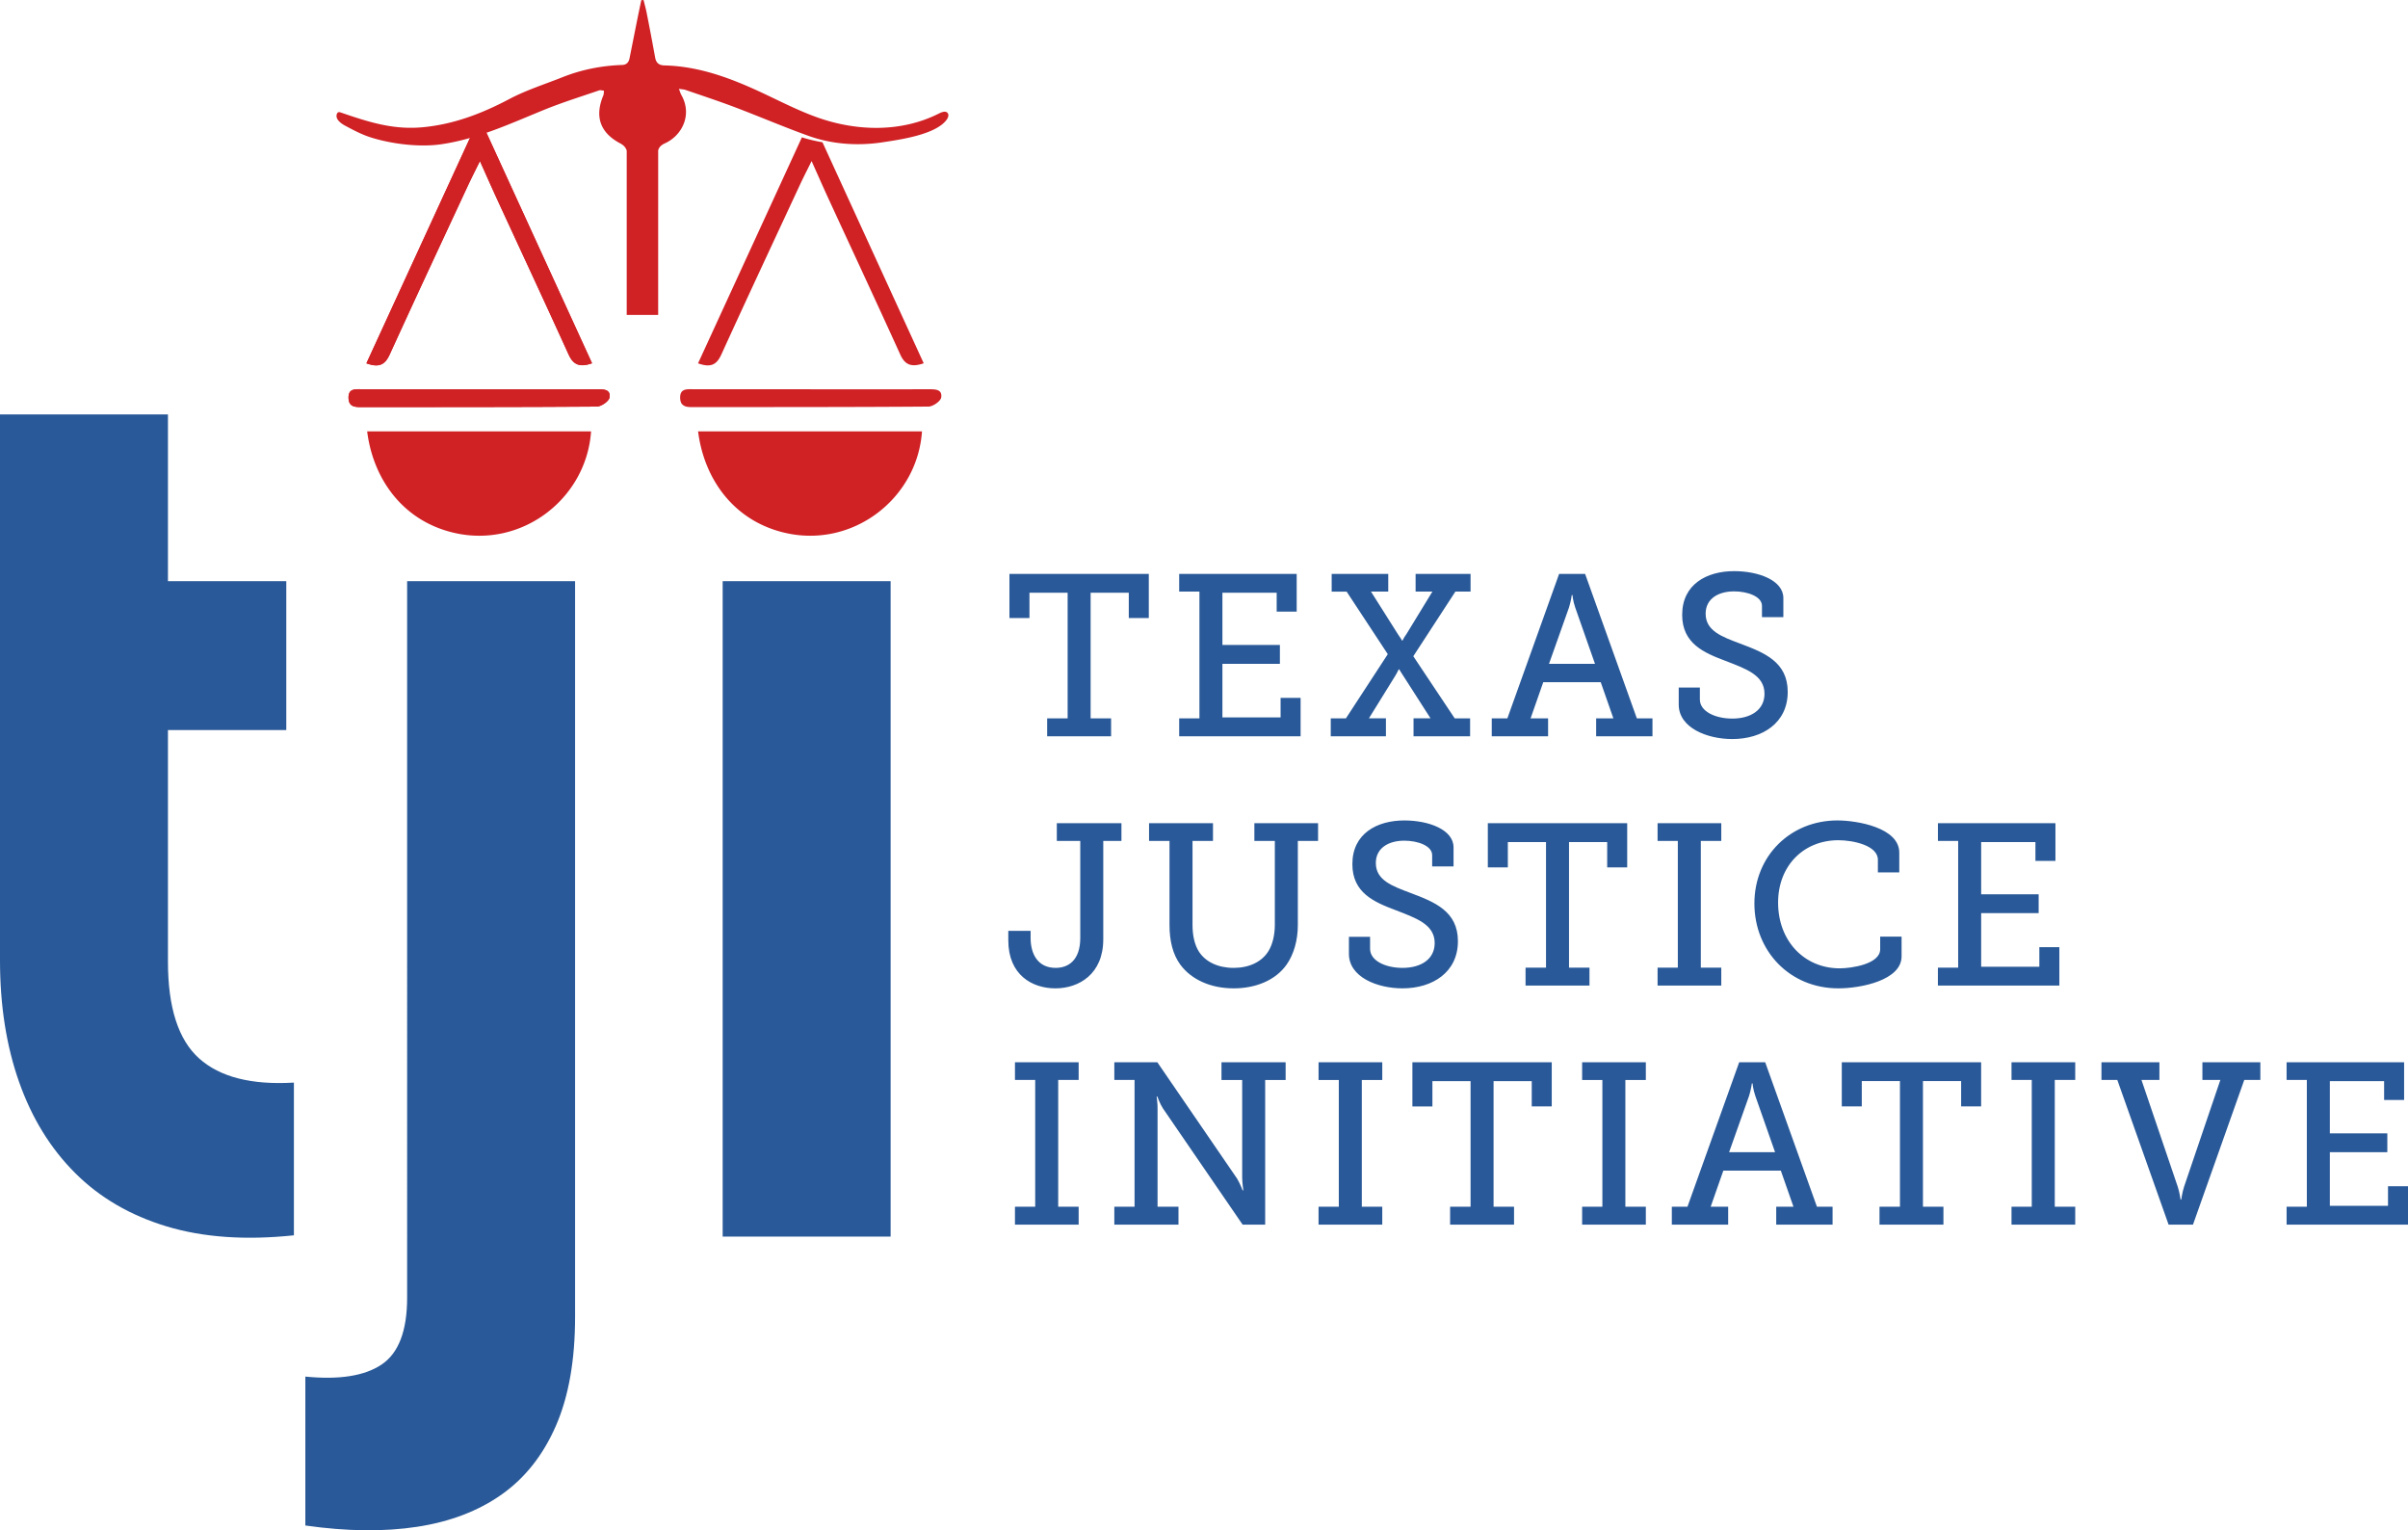 <svg xmlns="http://www.w3.org/2000/svg" height="309.773" width="487.587"><path d="M212.036 145.412h4.144v-25.423h-7.73v5.123h-4.051v-8.941h28.217v8.941h-4.052v-5.123h-7.728v25.423h4.145v3.633h-12.945v-3.633m26.731 0h4.1v-25.655h-4.1v-3.586h23.794v7.638h-4.052v-3.82h-10.988v10.571h11.64v3.816h-11.64v10.85h11.782v-3.958h4.05v7.777h-24.586v-3.633m30.692 0h3.073l8.475-12.99-8.335-12.665h-3.027v-3.586H281.1v3.586h-3.492l5.445 8.614c.514.698.84 1.302.84 1.302h.091s.281-.604.793-1.302l5.262-8.614h-3.399v-3.586h11.128v3.586h-3.073l-8.52 13.084 8.381 12.571h3.119v3.633H286.22v-3.633h3.444l-5.493-8.567c-.512-.745-.837-1.352-.837-1.352h-.094c-.046 0-.278.607-.746 1.352l-5.306 8.567h3.444v3.633H269.46v-3.633m53.503-11.036l-4.004-11.407c-.464-1.349-.558-2.514-.558-2.514h-.141s-.14 1.165-.557 2.514l-4.051 11.407zm-20.904 11.037h3.165l10.477-29.241h5.262l10.474 29.241h3.166v3.631h-11.406v-3.63h3.491l-2.56-7.314h-11.641l-2.562 7.313h3.54v3.631H302.06v-3.63m42.141-6.242v2.421c0 2.422 3.12 3.867 6.566 3.867 3.77 0 6.52-1.772 6.52-5.03 0-3.818-3.866-5.075-7.916-6.658-4.332-1.632-8.754-3.493-8.754-9.313 0-6.191 4.98-8.846 10.523-8.846 4.937 0 9.964 1.863 9.964 5.448v3.863h-4.33v-2.281c0-1.908-2.933-2.934-5.634-2.934-3.213 0-5.773 1.491-5.773 4.518 0 3.493 3.305 4.657 6.984 6.052 4.842 1.817 9.637 3.68 9.637 9.78 0 6.284-5.121 9.545-11.221 9.545-5.12 0-10.848-2.281-10.848-6.985v-3.447h4.282m-140.034 49.254h4.517v1.442c0 3.217 1.443 6.056 5.075 6.056 2.608 0 4.981-1.582 4.981-6.056v-19.645h-4.748v-3.586h13.084v3.586h-3.68v19.927c0 7.031-4.936 9.918-9.685 9.918-4.702 0-9.544-2.701-9.544-9.73v-1.912m32.643-18.205h-4.142v-3.585h12.943v3.585h-4.143v16.996c0 2.142.419 4.004 1.256 5.355 1.35 2.14 3.912 3.353 7.079 3.353 3.118 0 5.726-1.213 7.076-3.449.793-1.347 1.257-3.165 1.257-5.305v-16.95h-4.144v-3.585h12.897v3.585h-4.096v17.04c0 3.122-.84 5.962-2.282 8.01-2.235 3.165-6.24 4.797-10.708 4.797-4.658 0-8.568-1.77-10.803-4.796-1.537-2.095-2.19-4.846-2.19-8.01v-17.04m40.611 19.416v2.422c0 2.42 3.118 3.865 6.563 3.865 3.775 0 6.52-1.771 6.52-5.03 0-3.818-3.864-5.075-7.915-6.658-4.33-1.63-8.754-3.493-8.754-9.314 0-6.191 4.982-8.844 10.525-8.844 4.935 0 9.961 1.862 9.961 5.449v3.861h-4.329v-2.281c0-1.91-2.933-2.933-5.632-2.933-3.215 0-5.776 1.49-5.776 4.517 0 3.493 3.305 4.656 6.985 6.052 4.844 1.817 9.638 3.679 9.638 9.781 0 6.283-5.123 9.542-11.223 9.542-5.119 0-10.847-2.28-10.847-6.983v-3.446h4.284m31.48 6.239h4.143v-25.422h-7.73v5.122h-4.051v-8.94h28.218v8.94h-4.05v-5.122h-7.728v25.422h4.142v3.631h-12.944v-3.63m26.734-.001h4.098v-25.654h-4.098v-3.586h12.897v3.586h-4.144v25.654h4.144v3.631h-12.897v-3.63m36.413-29.799c3.959 0 12.525 1.441 12.525 6.518v4.003h-4.329v-2.561c0-2.886-4.981-3.955-8.008-3.955-7.03 0-12.2 5.17-12.2 12.616 0 7.775 5.305 13.317 12.479 13.317 2.326 0 8.193-.837 8.193-3.865v-2.56h4.332v4.003c0 4.84-8.243 6.473-12.804 6.473-9.873 0-16.997-7.59-16.997-17.18 0-9.639 7.309-16.81 16.809-16.81m20.353 29.799h4.099v-25.654h-4.099v-3.586h23.794v7.635h-4.051v-3.817h-10.99v10.57h11.642v3.817h-11.641v10.849h11.782v-3.958h4.05v7.775H392.4v-3.63m-186.884 48.394h4.099v-25.657h-4.099v-3.584h12.897v3.584h-4.142v25.657h4.142v3.633h-12.897v-3.633m20.12 0h4.097v-25.657h-4.097v-3.584h8.707l16.154 23.561c.562.932 1.119 2.373 1.119 2.373h.141s-.234-1.63-.234-2.653v-19.697h-4.191v-3.584h12.99v3.584h-4.142v29.29h-4.564l-16.156-23.56c-.605-.932-1.117-2.377-1.117-2.377h-.14s.233 1.632.186 2.655v19.649h4.236v3.633h-12.989v-3.633m41.354 0h4.1v-25.657h-4.1v-3.584h12.9v3.584h-4.143v25.657h4.142v3.633h-12.9v-3.633m26.638 0h4.144v-25.423h-7.728v5.123h-4.052v-8.941h28.216v8.94h-4.05v-5.122h-7.73v25.423h4.145v3.633h-12.945v-3.633m26.733 0h4.099v-25.657h-4.099v-3.584h12.899v3.584h-4.146v25.657h4.146v3.633H320.36v-3.633m39.068-11.034l-4.004-11.409c-.464-1.352-.557-2.514-.557-2.514h-.142s-.138 1.162-.558 2.514l-4.051 11.41zm-20.904 11.035h3.165l10.475-29.242h5.263l10.477 29.242h3.167v3.631h-11.41v-3.63h3.494l-2.563-7.312h-11.637l-2.564 7.311h3.538v3.631h-11.405v-3.63m42.052-.002h4.14v-25.423h-7.73v5.123h-4.049v-8.941h28.216v8.94h-4.05v-5.122h-7.73v25.423h4.146v3.633h-12.943v-3.633m26.731 0h4.098v-25.657h-4.098v-3.584h12.898v3.584h-4.142v25.657h4.142v3.633h-12.898v-3.633m21.421-25.657h-3.21v-3.584h11.733v3.584h-3.632l7.356 21.652c.373 1.168.561 2.562.561 2.562h.137s.186-1.394.559-2.562l7.359-21.652h-3.634v-3.584h11.734v3.584h-3.26l-10.384 29.29h-4.935l-10.384-29.29m34.277 25.657h4.099v-25.657h-4.099v-3.584H486.8v7.638h-4.051v-3.82h-10.99v10.57h11.64v3.82h-11.64v10.848h11.78v-3.958h4.051v7.776h-24.584v-3.633" fill="#295998"/><path d="M78.895 71.795c5.252-11.52 10.625-22.988 15.966-34.468.636-1.367 1.33-2.708 2.321-4.72 1.346 3 2.365 5.321 3.424 7.621 4.847 10.513 9.744 21.003 14.531 31.543.943 2.073 2.227 2.638 4.747 1.768a224942.01 224942.01 0 0 1-21.518-46.967c-1.002.385-2.015.72-3.044 1.007C88.17 43.139 81.198 58.3 74.19 73.549c2.49.899 3.741.36 4.705-1.754m41.92 7.005c-7.946.004-15.893.001-23.84.001v-.012H73.134c-1.265 0-2.615-.14-2.564 1.772.049 1.782 1.264 1.852 2.598 1.851 15.891-.016 31.787.01 47.68-.11.907-.006 2.464-1.087 2.578-1.842.264-1.741-1.342-1.66-2.61-1.66" fill="#d02125"/><path d="M95.322 27.58C88.169 43.137 81.199 58.304 74.19 73.548c2.49.901 3.74.363 4.703-1.752 5.254-11.52 10.627-22.99 15.969-34.47.636-1.365 1.328-2.706 2.32-4.72 1.348 3.002 2.364 5.322 3.425 7.622 4.846 10.513 9.744 21.003 14.53 31.541.943 2.076 2.227 2.639 4.746 1.768L98.365 26.573c-1 .383-2.012.718-3.043 1.007m1.653 51.223c7.947 0 15.894.001 23.84-.002 1.269-.002 2.875-.081 2.61 1.66-.114.755-1.67 1.835-2.577 1.843-15.893.119-31.789.093-47.68.11-1.334 0-2.55-.071-2.598-1.85-.05-1.916 1.299-1.773 2.563-1.773h23.842v.012" fill="#d02125"/><path d="M59.511 250.062c-9.79 1.031-18.381.427-25.763-1.803-7.385-2.228-13.57-5.836-18.548-10.819-4.985-4.98-8.76-11.12-11.337-18.421C1.286 211.72 0 203.52 0 194.415V83.89h34.007v33.749h23.96v30.143h-23.96v46.889c0 9.276 2.1 15.803 6.31 19.582 4.208 3.778 10.605 5.408 19.194 4.894v30.914m56.936 16.489c0 8.76-1.288 16.102-3.866 22.03-2.574 5.925-6.227 10.562-10.95 13.91-4.724 3.353-10.432 5.54-17.133 6.572-6.696 1.029-14.256.942-22.67-.257V278.66c6.869.684 12.02-.13 15.458-2.45 3.435-2.315 5.153-6.825 5.153-13.522V117.64h34.008v148.91m63.89-16.23h-34.006V117.64h34.006v132.68" fill="#295998"/><path d="M191.885 22.883a.708.708 0 0 0-.238-.194c-.406-.19-.994.022-1.439.247-7.736 3.93-16.821 3.67-24.857.78-4.343-1.563-8.446-3.787-12.67-5.683-5.777-2.598-11.712-4.636-18.138-4.788-1.095-.026-1.689-.5-1.886-1.61a540.763 540.763 0 0 0-1.732-9.107c-.167-.85-.407-1.683-.616-2.525l-.451.032c-.26 1.23-.523 2.458-.771 3.692-.54 2.686-1.071 5.378-1.612 8.066-.162.807-.6 1.326-1.484 1.356-4.167.144-8.207.934-12.086 2.476-3.62 1.439-7.377 2.624-10.8 4.436-5.538 2.93-11.243 5.112-17.502 5.696-6.042.562-10.973-1.06-16.598-2.981-.157-.053-.328-.107-.485-.053-.156.054-.26.209-.313.365-.347.987.733 1.847 1.653 2.34 1.688.903 3.387 1.812 5.212 2.387 4.252 1.341 9.856 2.033 14.294 1.385 7.345-1.075 14.02-4.199 20.819-6.97 3.639-1.483 7.406-2.65 11.126-3.931.289-.099.659.036.99.062-.042.322-.016.672-.136.96-1.785 4.259-.664 7.548 3.424 9.703.723.383 1.118.843 1.313 1.452v33.273h6.369V30.447c.165-.63.564-1.064 1.34-1.419 3.653-1.664 5.562-5.945 3.352-9.796-.176-.308-.266-.667-.494-1.25.622.098.996.103 1.334.22 3.318 1.146 6.661 2.24 9.945 3.483 4.98 1.884 9.879 3.987 14.888 5.791 4.833 1.74 10.012 2.1 15.072 1.327 3.428-.524 10.773-1.52 12.99-4.587.282-.39.486-.953.187-1.333m-5.195 64.445h-45.338c1.219 9.632 7.192 18.107 17.577 20.527 13.699 3.189 26.818-6.868 27.76-20.527" fill="#d02125"/><path d="M146.048 71.795c5.253-11.52 10.627-22.988 15.967-34.468.636-1.367 1.329-2.708 2.321-4.72 1.345 3 2.363 5.321 3.423 7.621 4.848 10.513 9.745 21.003 14.532 31.543.942 2.073 2.226 2.638 4.746 1.768L166.54 28.803c-1.423-.256-2.824-.572-4.168-1l-21.028 45.746c2.49.899 3.74.36 4.704-1.754m44.413 7.672a1 1 0 0 0-.256-.296c-.209-.162-.48-.252-.782-.304a4.145 4.145 0 0 0-.474-.052 7.602 7.602 0 0 0-.494-.015h-.488c-7.944.004-15.891.001-23.838.001v-.012h-23.842c-.632 0-1.284-.036-1.775.17-.365.153-.643.441-.744.977a2.92 2.92 0 0 0-.044.627c.012.445.095.782.237 1.041.114.203.271.345.446.46.157.101.325.184.518.233.412.106.894.116 1.395.116 15.893-.016 31.788.01 47.681-.11.907-.006 2.462-1.087 2.578-1.842.033-.217.037-.406.016-.572a1.134 1.134 0 0 0-.134-.422m-70.781 7.861H74.344c1.22 9.632 7.192 18.107 17.578 20.527 13.698 3.189 26.817-6.868 27.76-20.527" fill="#d02125"/></svg>